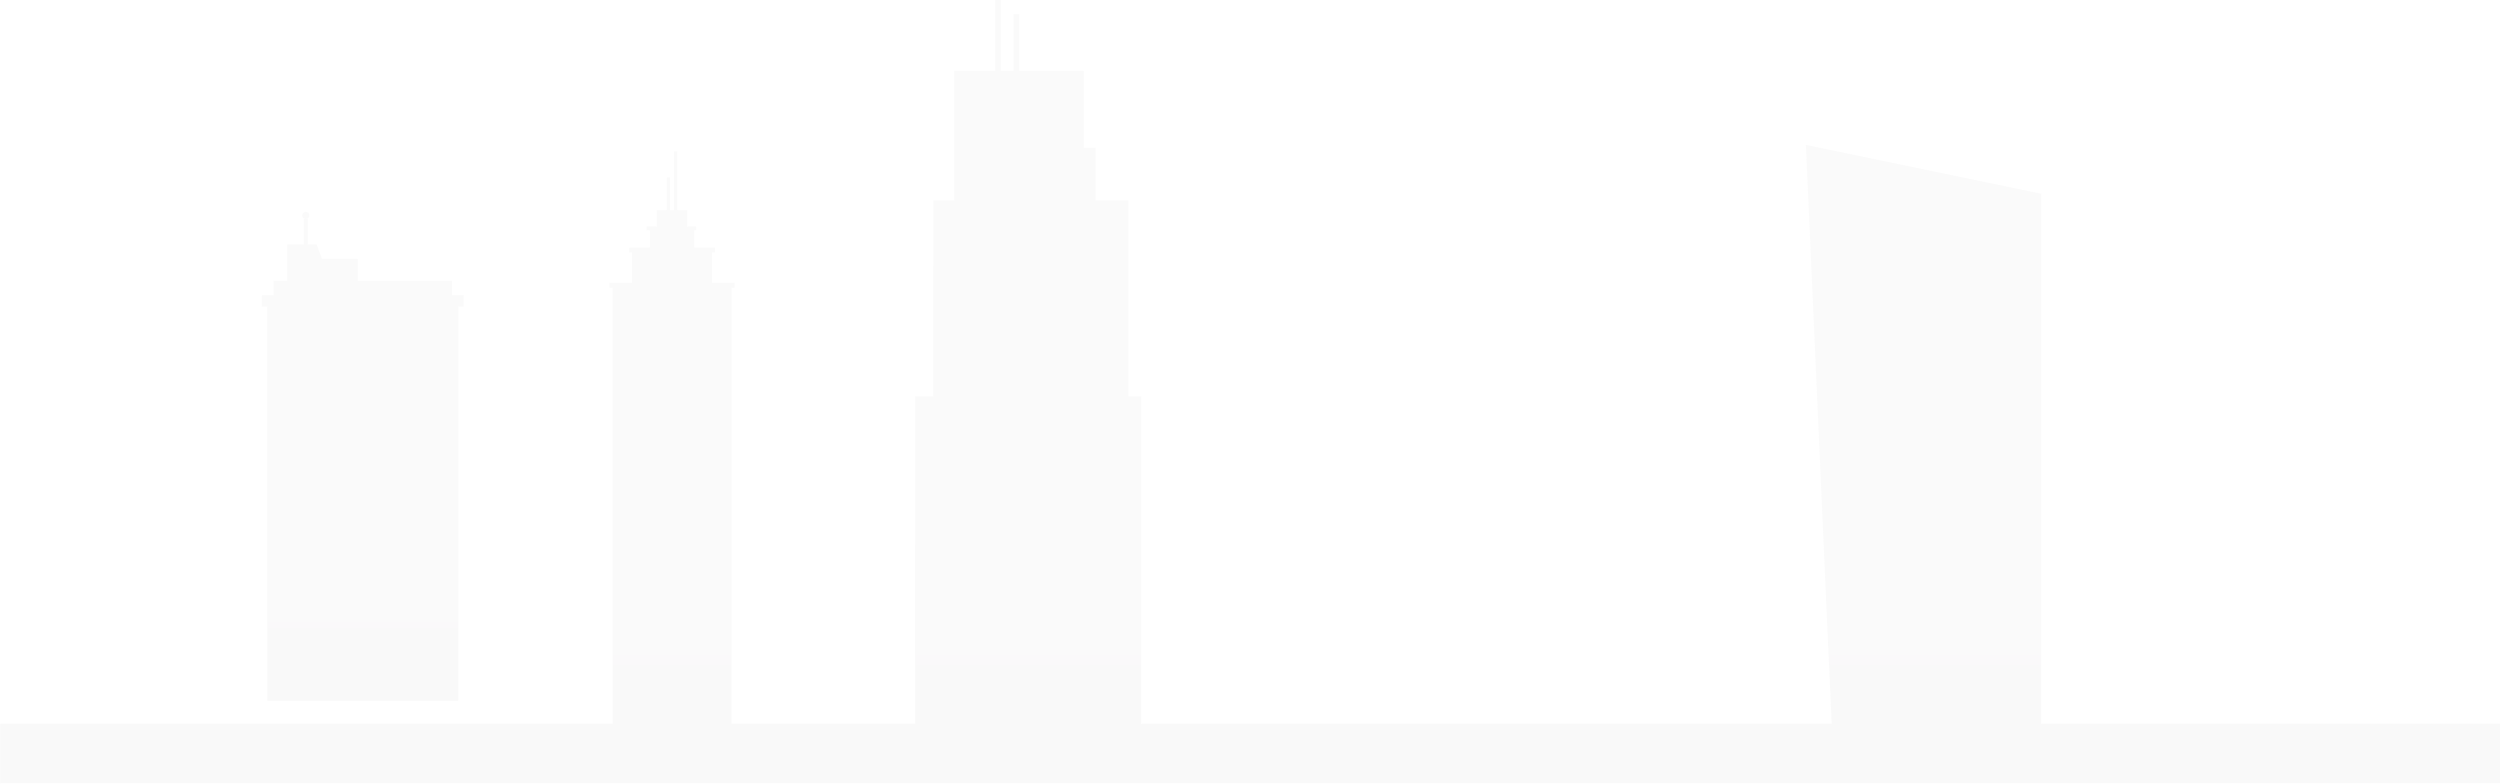 <svg width="1336" height="419" viewBox="0 0 1336 419" fill="none" xmlns="http://www.w3.org/2000/svg">
<g opacity="0.033">
<path d="M142.81 374.47H244.957V163.761H247.859V157.738H241.525V150.03H191.268V138.317H172.066L169.199 130.668H164.454V117.003H163.396H162.338V130.668H153.537V138.317V147.132V150.03H146.244V157.738H139.908V163.761H142.81V374.47Z" fill="url(#paint0_linear_300_4187)"/>
<path d="M165.298 115.103C165.298 114.052 164.446 113.201 163.396 113.201C162.346 113.201 161.495 114.052 161.495 115.103C161.495 116.152 162.346 117.003 163.396 117.003C164.446 117.003 165.298 116.152 165.298 115.103Z" fill="url(#paint1_linear_300_4187)"/>
<path d="M1090.83 386.807V103.528L965.065 77.423L978.845 386.807H609.803V211.785H603.011V107.052H585.474V78.999H579.21V37.853H544.693V7.614H541.622V37.853H534.861V0H531.789V37.853H509.969V107.052H498.698V211.785H489.036V386.807H390.899V153.826H392.593V151.133H380.515V134.944H382.077V132.352H370.99V123.045H371.985V121.055H367.211V112.263H362.655H361.946V80.879H361.452H360.824H360.192V112.263H358.062V94.767H357.568H356.94H356.308V112.263H351.041V121.055H345.532V123.045H347.263V132.352H336.177V134.944H337.738V151.133H325.66V153.826H327.355V386.807H0.052V418.581H1336.01V386.807H1090.83Z" fill="url(#paint2_linear_300_4187)"/>
</g>
<defs>
<linearGradient id="paint0_linear_300_4187" x1="193.884" y1="374.47" x2="193.884" y2="117.003" gradientUnits="userSpaceOnUse">
<stop stop-color="#403E40"/>
<stop offset="0.128" stop-color="#4E4D4E"/>
<stop offset="0.312" stop-color="#5A5A5A"/>
<stop offset="0.548" stop-color="#626262"/>
<stop offset="1" stop-color="#646464"/>
</linearGradient>
<linearGradient id="paint1_linear_300_4187" x1="163.397" y1="117.003" x2="163.397" y2="113.201" gradientUnits="userSpaceOnUse">
<stop stop-color="#403E40"/>
<stop offset="0.128" stop-color="#4E4D4E"/>
<stop offset="0.312" stop-color="#5A5A5A"/>
<stop offset="0.548" stop-color="#626262"/>
<stop offset="1" stop-color="#646464"/>
</linearGradient>
<linearGradient id="paint2_linear_300_4187" x1="668.032" y1="418.581" x2="668.032" y2="-0.001" gradientUnits="userSpaceOnUse">
<stop stop-color="#403E40"/>
<stop offset="0.128" stop-color="#4E4D4E"/>
<stop offset="0.312" stop-color="#5A5A5A"/>
<stop offset="0.548" stop-color="#626262"/>
<stop offset="1" stop-color="#646464"/>
</linearGradient>
</defs>
</svg>

